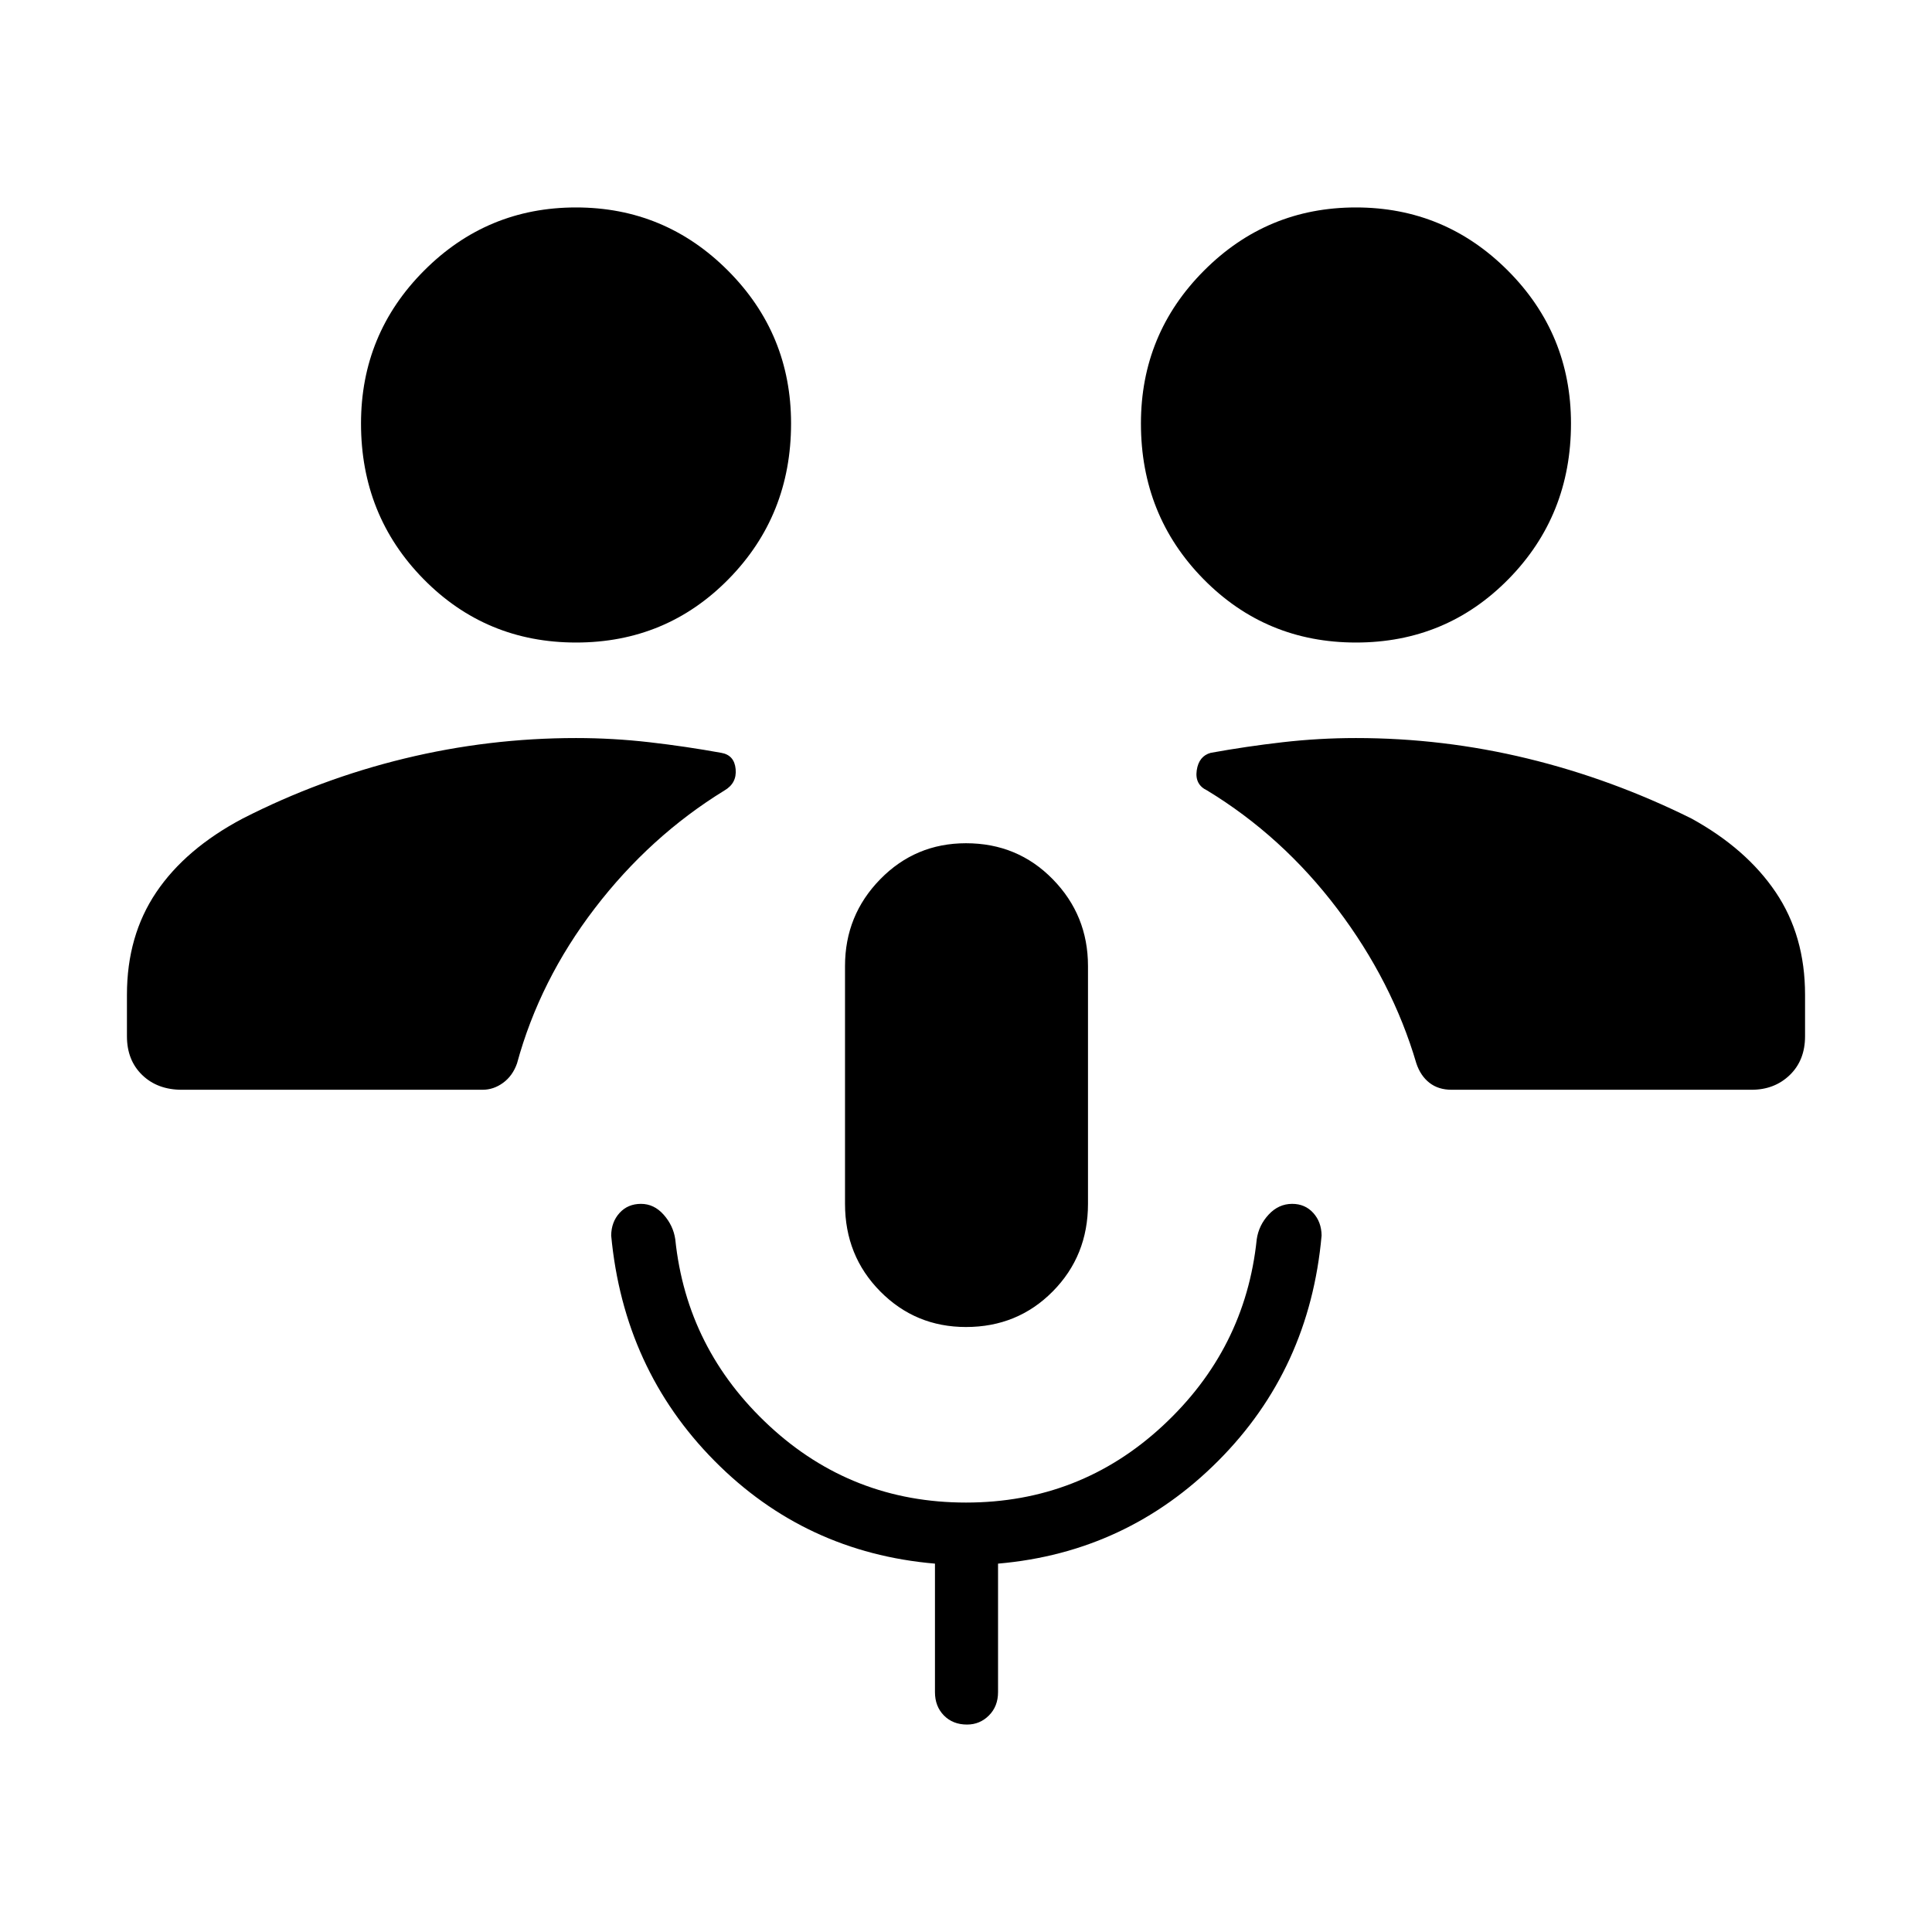 <svg xmlns="http://www.w3.org/2000/svg" height="48" viewBox="0 -960 960 960" width="48"><path d="M480-300.616q-25.115 0-42.615-17.693-17.5-17.692-17.5-43.499V-480q0-25.231 17.5-43.115Q454.885-541 480-541q25.615 0 43.115 17.885 17.5 17.884 17.5 43.115v118.192q0 25.807-17.5 43.499-17.5 17.693-43.115 17.693Zm0 87.231q56.615 0 97.711-38.097 41.096-38.096 46.75-92.711 1.013-7.006 5.951-12.311 4.938-5.304 11.664-5.304 6.395 0 10.467 4.5 4.072 4.5 4.149 11.23-5.923 66.385-51.346 111.942-45.423 45.558-109.423 51.096v63.847q0 7.064-4.521 11.589-4.52 4.526-10.884 4.526-7.056 0-11.499-4.526-4.442-4.525-4.442-11.589v-63.847q-64.5-5.538-109.576-51.096-45.077-45.557-51.308-111.942.077-6.73 4.173-11.23t10.63-4.5q6.499 0 11.271 5.384 4.772 5.385 5.772 12.231 5.654 54.615 46.75 92.711 41.096 38.097 97.711 38.097ZM90.347-418.502q-12.105 0-19.687-7.331-7.582-7.332-7.582-19.245v-20.653q0-29.308 14.577-50.923 14.577-21.615 42.923-36.615 38.5-19.654 80.423-29.827 41.923-10.173 85.23-10.173 18.336 0 36.429 2.077 18.093 2.077 35.725 5.269 6.5 1.115 7.154 8.096.654 6.981-5.538 10.596-37 22.731-64.404 58.5-27.403 35.768-38.687 77.121-2.178 6.185-6.905 9.647-4.728 3.461-10.196 3.461H90.347Zm630.921 0q-6.545 0-10.984-3.461-4.439-3.462-6.501-9.647-11.977-40.737-39.284-76.814-27.308-36.076-64.692-58.807-6.192-2.923-5.154-10 1.039-7.077 6.962-8.692 17.632-3.192 35.725-5.269t36.429-2.077q43.307 0 85.23 10.173t81.5 29.827q27.269 15 41.846 36.615 14.577 21.615 14.577 50.923v20.653q0 11.913-7.582 19.245-7.582 7.331-18.995 7.331H721.268ZM286.254-640.731q-44.83 0-75.849-31.577-31.019-31.576-31.019-77.268 0-44.5 31.304-75.923 31.304-31.423 75.518-31.423 44.215 0 75.542 31.423 31.326 31.423 31.326 75.923 0 45.692-30.996 77.268-30.996 31.577-75.826 31.577Zm387.538 0q-44.83 0-75.849-31.577-31.019-31.576-31.019-77.268 0-44.5 31.304-75.923 31.304-31.423 75.518-31.423 44.215 0 75.542 31.423 31.326 31.423 31.326 75.923 0 45.692-30.996 77.268-30.997 31.577-75.826 31.577Z"/></svg>